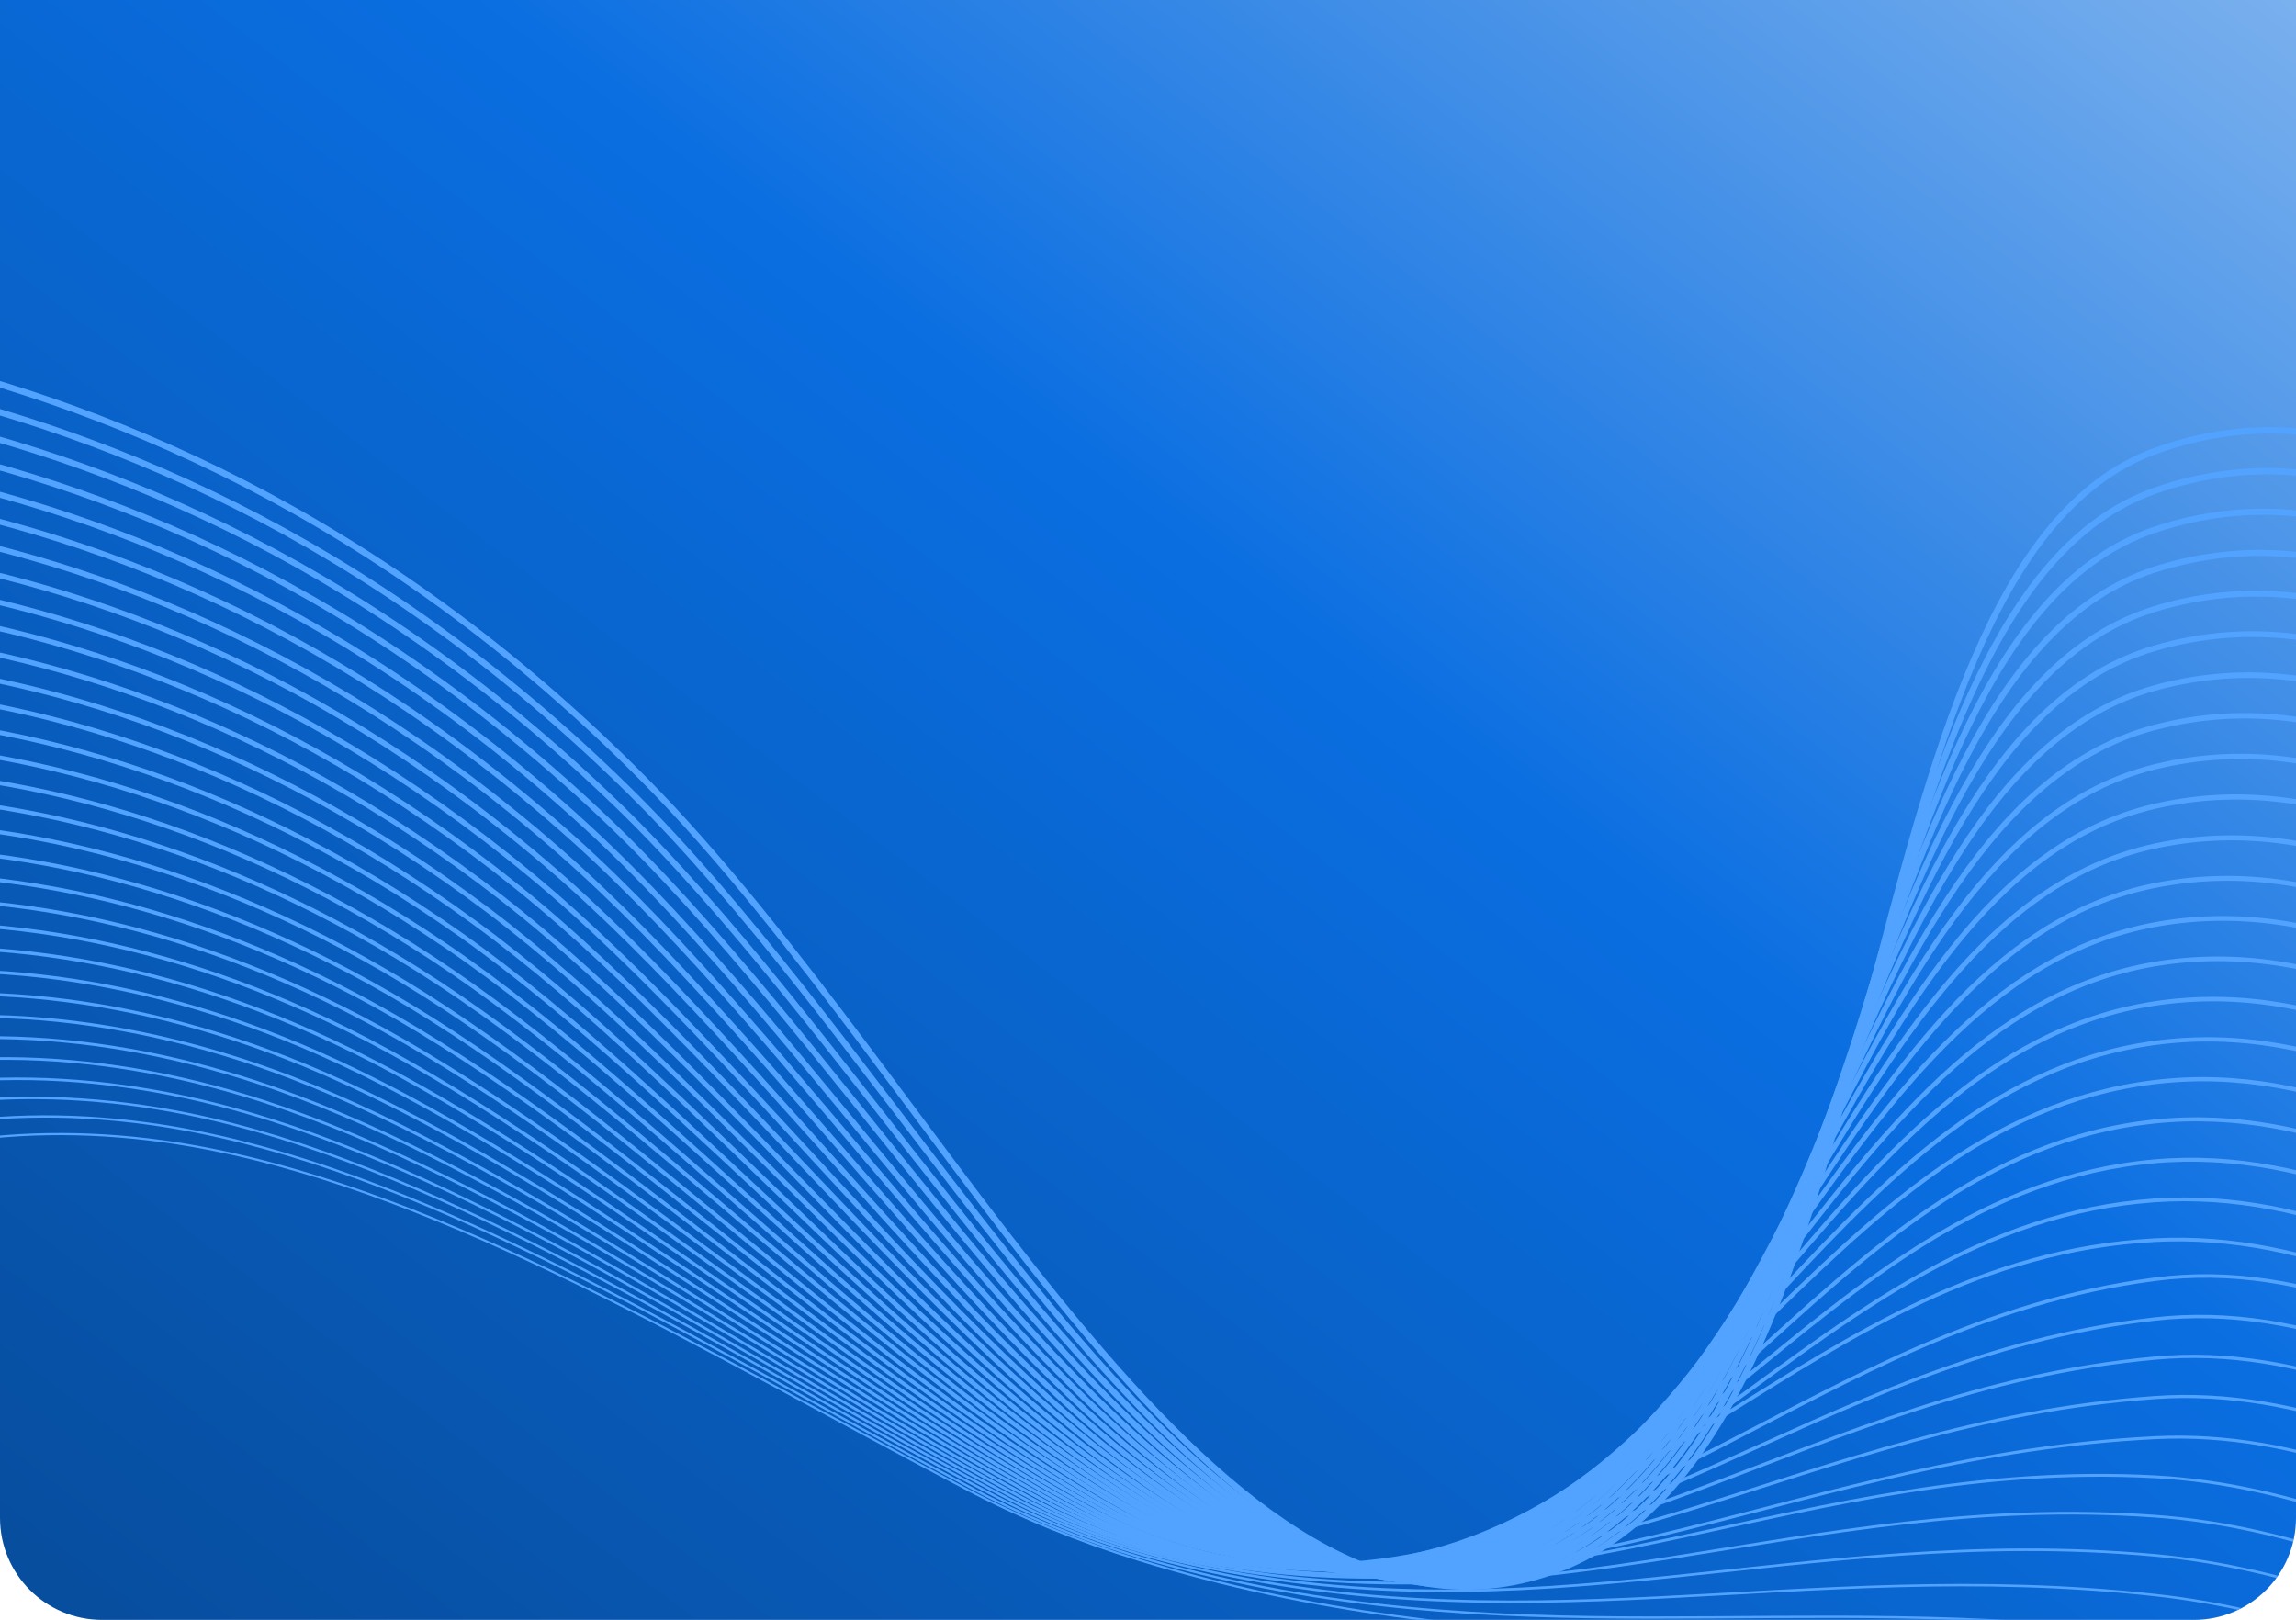 <svg width="360" height="254" viewBox="0 0 360 254" fill="none" xmlns="http://www.w3.org/2000/svg">
<g clip-path="url(#clip0_632_168892)">
<g clip-path="url(#clip1_632_168892)">
<path d="M0 0H360V254H0V0Z" fill="url(#paint0_linear_632_168892)"/>
<mask id="mask0_632_168892" style="mask-type:luminance" maskUnits="userSpaceOnUse" x="-59" y="0" width="456" height="262">
<path d="M397 0H-59V262H397V0Z" fill="white"/>
</mask>
<g mask="url(#mask0_632_168892)">
<path d="M-103.08 47.476C-73.592 50.62 18.52 39.092 100.904 122.146C148.875 170.512 191.01 264.779 243.298 246.439C299.659 226.684 287.195 89.449 337.72 70.794C400.952 47.476 452.45 154.634 452.45 154.634" stroke="#52A3FF" stroke-miterlimit="10"/>
<path d="M-103.08 54.079C-73.227 55.127 17.061 43.547 98.715 124.033C134.83 159.612 167.966 220.868 204.507 241.618C216.302 248.326 228.462 250.631 241.23 246.387C297.47 227.68 287.134 94.898 337.781 76.978C400.405 54.812 451.355 159.036 452.51 159.612" stroke="#52A3FF" stroke-width="0.979" stroke-miterlimit="10"/>
<path d="M-103.08 60.629C-72.923 59.581 15.662 48 96.466 125.867C132.52 160.608 166.021 220.501 202.683 241.304C214.357 247.959 226.395 250.264 239.102 246.282C295.282 228.623 287.013 100.296 337.72 83.108C399.736 62.096 450.2 163.333 452.389 164.59" stroke="#52A3FF" stroke-width="0.957" stroke-miterlimit="10"/>
<path d="M-103.08 67.231C-72.558 64.087 14.264 52.454 94.277 127.753C130.27 161.604 164.136 220.239 200.92 241.042C212.533 247.644 224.45 250.002 236.974 246.282C293.032 229.724 286.83 105.85 337.72 89.344C399.067 69.484 449.106 167.787 452.389 169.621" stroke="#52A3FF" stroke-width="0.936" stroke-miterlimit="10"/>
<path d="M-103.08 73.834C-72.194 68.541 12.866 56.908 92.027 129.64C127.96 162.599 162.13 219.925 199.157 240.78C210.648 247.278 222.443 249.688 234.907 246.23C290.904 230.719 286.77 111.3 337.72 95.527C398.398 76.768 448.011 172.136 452.389 174.599" stroke="#52A3FF" stroke-width="0.914" stroke-miterlimit="10"/>
<path d="M-103.08 80.384C-71.89 72.995 11.467 61.31 89.838 131.474C125.71 163.595 160.245 219.611 197.394 240.466C208.824 246.911 220.498 249.321 232.84 246.125C288.776 231.663 286.648 116.697 337.781 101.658C397.79 84.052 446.917 176.485 452.45 179.525" stroke="#52A3FF" stroke-width="0.893" stroke-miterlimit="10"/>
<path d="M-103.08 86.986C-71.525 77.502 10.13 65.764 87.589 133.36C123.4 164.59 158.299 219.296 195.57 240.204C206.878 246.596 218.491 249.007 230.712 246.072C286.587 232.71 286.526 122.146 337.781 107.894C397.122 91.388 445.822 180.887 452.45 184.607" stroke="#52A3FF" stroke-width="0.871" stroke-miterlimit="10"/>
<path d="M-103.08 93.536C-71.16 81.956 8.792 70.166 85.4 135.246C121.15 165.638 156.354 219.034 193.806 239.942C205.054 246.282 216.485 248.692 228.645 246.02C284.459 233.758 286.405 127.596 337.781 114.077C396.453 98.619 444.728 185.288 452.45 189.585" stroke="#52A3FF" stroke-width="0.85" stroke-miterlimit="10"/>
<path d="M-103.08 100.139C-70.856 86.462 7.454 74.62 83.15 137.133C118.901 166.634 154.408 218.72 191.982 239.68C203.109 245.915 214.478 248.378 226.517 245.968C282.27 234.754 286.162 133.046 337.781 120.26C395.723 105.903 443.634 189.638 452.45 194.563" stroke="#52A3FF" stroke-width="0.829" stroke-miterlimit="10"/>
<path d="M-103.08 106.688C-70.491 90.916 6.178 78.969 80.962 138.967C116.712 167.63 152.462 218.353 190.28 239.418C201.346 245.601 212.594 248.064 224.45 245.915C280.203 235.802 286.04 138.443 337.781 126.443C395.054 113.134 442.478 194.039 452.45 199.541" stroke="#52A3FF" stroke-width="0.807" stroke-miterlimit="10"/>
<path d="M-103.08 113.291C-70.126 95.37 4.901 83.423 78.712 140.853C114.402 168.625 150.517 218.091 188.456 239.156C199.4 245.286 210.587 247.802 222.322 245.915C278.014 236.902 285.858 143.945 337.781 132.679C394.325 120.417 441.384 198.493 452.45 204.624" stroke="#52A3FF" stroke-width="0.786" stroke-miterlimit="10"/>
<path d="M-103.08 119.893C-69.822 99.876 3.685 87.825 76.523 142.74C112.213 169.673 148.632 217.777 186.693 238.894C197.576 244.972 208.642 247.487 220.254 245.863C275.947 238.003 285.675 149.342 337.781 138.862C393.595 127.649 440.29 202.843 452.45 209.602" stroke="#52A3FF" stroke-width="0.764" stroke-miterlimit="10"/>
<path d="M-103.08 126.443C-69.458 104.33 2.469 92.174 74.274 144.574C110.024 170.616 146.626 217.462 184.869 238.579C195.63 244.605 206.635 247.12 218.126 245.758C273.819 238.998 285.432 154.687 337.781 144.993C392.866 134.775 439.195 207.192 452.45 214.528" stroke="#52A3FF" stroke-width="0.743" stroke-miterlimit="10"/>
<path d="M-103.08 133.046C-69.093 108.837 1.253 96.575 72.085 146.46C107.835 171.664 144.802 217.095 183.106 238.317C193.806 244.238 204.69 246.858 216.059 245.706C271.752 240.099 285.31 160.084 337.781 151.176C392.075 142.006 438.04 211.541 452.389 219.506" stroke="#52A3FF" stroke-width="0.721" stroke-miterlimit="10"/>
<path d="M-103.08 139.596C-68.789 113.291 0.098 100.872 69.896 148.294C105.646 172.608 142.856 216.728 181.342 238.003C191.922 243.872 202.683 246.492 213.931 245.601C269.624 241.094 285.067 165.429 337.781 157.359C391.346 149.132 436.946 215.943 452.389 224.536" stroke="#52A3FF" stroke-width="0.7" stroke-miterlimit="10"/>
<path d="M-103.08 146.198C-68.424 117.797 -1.058 105.274 67.646 150.18C103.458 173.603 140.91 216.466 179.579 237.741C190.098 243.505 200.738 246.23 211.864 245.548C267.557 242.195 284.885 170.774 337.781 163.542C390.555 156.311 435.851 220.292 452.389 229.514" stroke="#52A3FF" stroke-width="0.679" stroke-miterlimit="10"/>
<path d="M-103.08 152.748C-68.059 122.199 -2.152 109.518 65.458 152.014C101.33 174.546 139.026 216.1 177.816 237.426C188.213 243.138 198.792 245.863 209.797 245.444C265.49 243.295 284.642 176.066 337.842 169.673C389.886 163.385 434.818 224.641 452.45 234.44" stroke="#52A3FF" stroke-width="0.657" stroke-miterlimit="10"/>
<path d="M-103.08 159.35C-67.755 126.705 -3.246 113.867 63.208 153.901C99.141 175.542 137.019 215.837 175.992 237.164C186.328 242.823 196.846 244.867 207.669 245.391C263.301 248.273 284.398 181.411 337.781 175.856C389.035 170.511 433.602 228.99 452.389 239.417" stroke="#52A3FF" stroke-width="0.636" stroke-miterlimit="10"/>
<path d="M-103.08 165.953C-67.39 131.212 -4.28 118.164 61.019 155.787C97.013 176.538 135.134 215.523 174.229 236.902C184.443 242.509 194.901 244.553 205.602 245.391C261.173 249.478 284.216 186.808 337.842 182.092C388.306 177.691 432.568 233.444 452.45 244.5" stroke="#52A3FF" stroke-width="0.614" stroke-miterlimit="10"/>
<path d="M-103.08 172.503C-67.026 135.666 -5.314 122.409 58.77 157.621C94.885 177.481 133.128 215.209 172.405 236.588C182.558 242.143 192.894 244.238 203.474 245.286C258.923 250.631 283.973 192.048 337.781 188.223C387.454 184.712 431.413 237.741 452.389 249.426" stroke="#52A3FF" stroke-width="0.593" stroke-miterlimit="10"/>
<path d="M-103.08 179.105C-66.722 140.172 -6.286 126.653 56.581 159.56C92.818 178.529 131.243 214.947 170.702 236.378C180.734 241.828 190.949 244.762 201.406 245.286C257.221 247.906 283.73 197.393 337.842 194.458C386.725 191.838 430.379 242.195 452.45 254.456" stroke="#52A3FF" stroke-width="0.571" stroke-miterlimit="10"/>
<path d="M-103.08 185.655C-66.357 144.626 -7.259 130.845 54.331 161.394C90.69 179.42 129.298 214.632 168.878 236.064C178.85 241.461 188.942 244.448 199.278 245.182C255.093 249.059 284.034 207.663 337.842 200.589C385.448 194.354 429.224 246.544 452.45 259.434" stroke="#52A3FF" stroke-width="0.55" stroke-miterlimit="10"/>
<path d="M-103.08 192.258C-65.992 149.08 -8.171 135.037 52.142 163.28C88.622 180.363 127.352 214.318 167.115 235.802C176.965 241.147 186.997 244.186 197.211 245.129C253.026 250.264 283.73 212.903 337.842 206.825C384.779 201.532 428.13 250.946 452.45 264.465" stroke="#52A3FF" stroke-width="0.529" stroke-miterlimit="10"/>
<path d="M-103.08 198.808C-65.688 153.534 -9.083 139.124 49.893 165.114C86.555 181.254 125.406 214.004 165.291 235.488C175.08 240.78 184.99 243.872 195.083 245.024C250.898 251.417 283.304 217.986 337.842 212.956C384.11 208.659 427.035 255.295 452.45 269.39" stroke="#52A3FF" stroke-width="0.507" stroke-miterlimit="10"/>
<path d="M-103.08 205.41C-65.323 158.041 -9.995 143.264 47.704 167.001C84.488 182.144 123.461 213.689 163.528 235.226C173.195 240.413 183.045 243.61 193.016 244.972C248.83 252.675 282.939 223.069 337.842 219.139C383.442 215.89 425.941 259.644 452.389 274.368" stroke="#52A3FF" stroke-width="0.486" stroke-miterlimit="10"/>
<path d="M-103.08 212.013C-64.958 162.547 -10.846 147.351 45.515 168.887C82.482 183.035 121.515 213.48 161.826 235.016C171.371 240.151 181.16 243.4 191.01 245.025C246.824 254.037 282.696 228.152 337.963 225.427C382.894 223.174 424.907 264.151 452.51 279.504" stroke="#52A3FF" stroke-width="0.464" stroke-miterlimit="10"/>
<path d="M-103.08 218.563C-64.654 167.001 -11.758 151.333 43.266 170.721C80.414 183.821 119.57 213.113 160.002 234.702C169.486 239.785 179.154 243.086 188.821 244.92C244.635 255.243 282.331 228.623 337.842 231.558C382.043 233.916 423.691 268.447 452.389 284.429" stroke="#52A3FF" stroke-width="0.443" stroke-miterlimit="10"/>
<path d="M-103.08 225.165C-64.29 171.455 -12.549 155.316 41.077 172.608C78.408 184.66 117.624 212.851 158.238 234.44C167.602 239.47 177.208 242.824 186.754 244.867C242.568 256.552 282.149 233.758 337.902 237.741C381.314 240.832 422.658 272.849 452.45 289.407" stroke="#52A3FF" stroke-width="0.421" stroke-miterlimit="10"/>
<path d="M-103.08 231.715C-63.925 175.961 -13.4 159.298 38.827 174.494C76.402 185.393 115.678 212.536 156.414 234.125C165.717 239.103 175.141 242.562 184.626 244.762C240.379 257.81 281.906 238.841 337.842 243.872C380.523 247.749 421.502 277.146 452.389 294.333" stroke="#52A3FF" stroke-width="0.4" stroke-miterlimit="10"/>
<path d="M-103.08 238.317C-63.621 180.415 -14.251 163.176 36.638 176.328C74.395 186.127 113.794 212.222 154.651 233.863C163.832 238.789 173.195 242.3 182.558 244.71C238.251 259.12 281.723 243.924 337.902 250.107C379.854 254.718 420.408 281.6 452.45 299.416" stroke="#52A3FF" stroke-width="0.379" stroke-miterlimit="10"/>
<path d="M-103.08 244.867C-63.256 184.922 -15.102 167.001 34.389 178.215C72.389 186.808 111.787 211.908 152.827 233.601C161.947 238.422 171.189 242.038 180.43 244.658C236.062 260.43 281.541 248.955 337.842 256.291C379.003 261.635 419.253 286.001 452.389 304.394" stroke="#52A3FF" stroke-width="0.357" stroke-miterlimit="10"/>
<path d="M-103.08 251.47C-62.891 189.376 -15.954 170.826 32.2 180.048C70.382 187.384 109.902 211.593 151.125 233.287C160.123 238.055 169.304 241.723 178.424 244.553C233.995 261.74 281.48 253.932 337.963 262.421C378.456 268.5 418.28 290.298 452.51 309.319" stroke="#52A3FF" stroke-width="0.336" stroke-miterlimit="10"/>
</g>
</g>
</g>
<defs>
<linearGradient id="paint0_linear_632_168892" x1="18.5" y1="254" x2="310.5" y2="-127" gradientUnits="userSpaceOnUse">
<stop stop-color="#074E9F"/>
<stop offset="0.49" stop-color="#0A6EE1"/>
<stop offset="1" stop-color="#A7CBF3"/>
</linearGradient>
<clipPath id="clip0_632_168892">
<path d="M0 0H360V238C360 246.837 352.837 254 344 254H16C7.163 254 0 246.837 0 238V0Z" fill="white"/>
</clipPath>
<clipPath id="clip1_632_168892">
<rect width="456" height="262" fill="white" transform="translate(-59)"/>
</clipPath>
</defs>
</svg>
